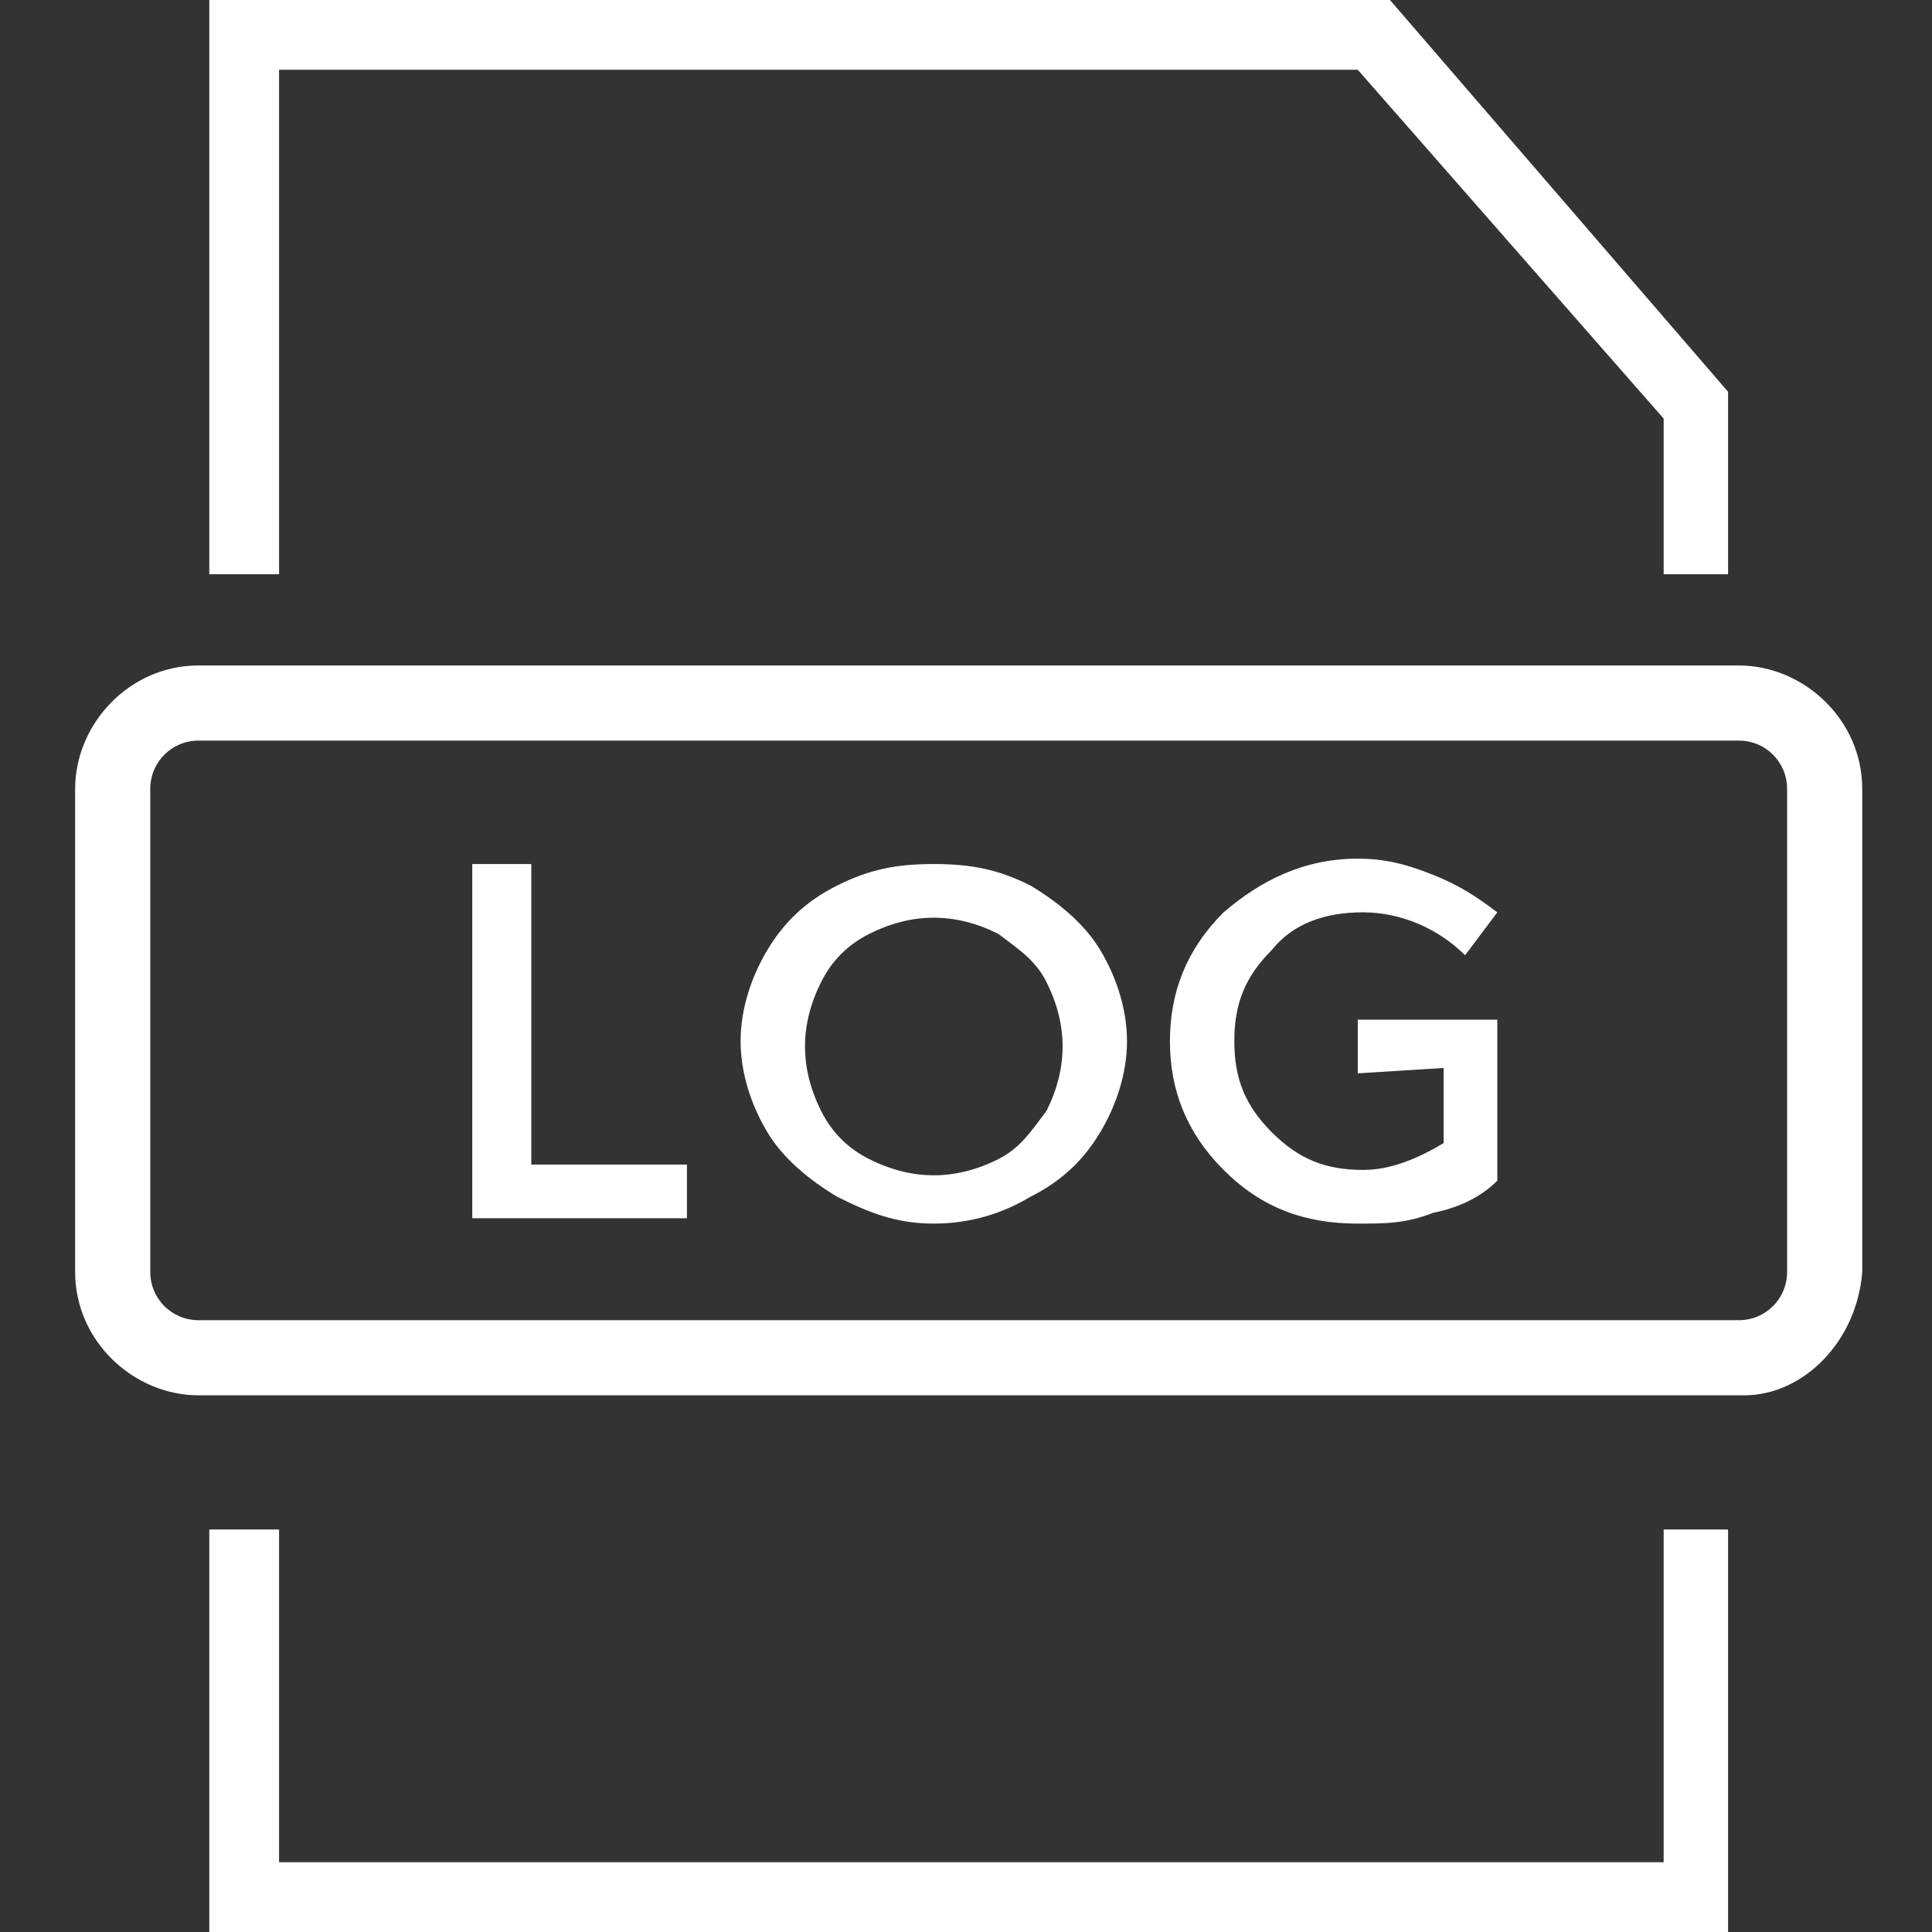 <?xml version="1.0" encoding="utf-8"?>
<!-- Generator: Adobe Illustrator 25.0.0, SVG Export Plug-In . SVG Version: 6.00 Build 0)  -->
<svg version="1.1" id="Layer_1" xmlns="http://www.w3.org/2000/svg" xmlns:xlink="http://www.w3.org/1999/xlink" x="0px" y="0px"
	 viewBox="0 0 36 36" style="enable-background:new 0 0 36 36;" xml:space="preserve">
<rect x="0" y="0" width="36" height="36" fill="#333333" stroke="none"/>
<style type="text/css">
	.st0{fill:#FFFFFF;}
</style>
<g>
	<g>
		<polygon class="st0" points="32.2,36 3.9,36 3.9,28.5 5.2,28.5 5.2,34.7 31,34.7 31,28.5 32.2,28.5 		"/>
	</g>
	<g>
		<polygon class="st0" points="32.2,10.7 31,10.7 31,7.8 25.3,1.3 5.2,1.3 5.2,10.7 3.9,10.7 3.9,0 25.9,0 32.2,7.3 		"/>
	</g>
	<g>
		<path class="st0" d="M32.5,26H3.7c-1.2,0-2.3-1-2.3-2.3v-9c0-1.2,1-2.3,2.3-2.3h28.7c1.2,0,2.3,1,2.3,2.3v9
			C34.6,25,33.6,26,32.5,26z M3.7,13.8c-0.5,0-0.9,0.4-0.9,0.9v9c0,0.5,0.4,0.9,0.9,0.9h28.7c0.5,0,0.9-0.4,0.9-0.9v-9
			c0-0.5-0.4-0.9-0.9-0.9C32.3,13.8,3.7,13.8,3.7,13.8z"/>
	</g>
	<g>
		<path class="st0" d="M8.8,16.1h1.1v5.6h2.9v1h-4C8.8,22.7,8.8,16.1,8.8,16.1z"/>
		<path class="st0" d="M17.4,16.1c0.7,0,1.2,0.1,1.8,0.4c0.5,0.3,1,0.7,1.3,1.2s0.5,1.1,0.5,1.7s-0.2,1.2-0.5,1.7s-0.7,0.9-1.3,1.2
			c-0.5,0.3-1.1,0.5-1.8,0.5c-0.7,0-1.2-0.2-1.8-0.5c-0.5-0.3-1-0.7-1.3-1.2s-0.5-1.1-0.5-1.7s0.2-1.2,0.5-1.7s0.7-0.9,1.3-1.2
			C16.2,16.2,16.7,16.1,17.4,16.1z M17.4,17.1c-0.4,0-0.8,0.1-1.2,0.3s-0.7,0.5-0.9,0.9s-0.3,0.8-0.3,1.2c0,0.4,0.1,0.8,0.3,1.2
			c0.2,0.4,0.5,0.7,0.9,0.9c0.4,0.2,0.8,0.3,1.2,0.3c0.4,0,0.8-0.1,1.2-0.3c0.4-0.2,0.6-0.5,0.9-0.9c0.2-0.4,0.3-0.8,0.3-1.2
			c0-0.4-0.1-0.8-0.3-1.2c-0.2-0.4-0.5-0.6-0.9-0.9C18.2,17.2,17.8,17.1,17.4,17.1z"/>
		<path class="st0" d="M25.3,20v-1h2.6v3c-0.3,0.3-0.7,0.5-1.2,0.6c-0.5,0.2-0.9,0.2-1.4,0.2c-1,0-1.8-0.3-2.5-1s-1-1.5-1-2.4
			s0.3-1.7,1-2.4c0.7-0.6,1.5-1,2.5-1c0.5,0,0.9,0.1,1.4,0.3c0.5,0.2,0.8,0.4,1.2,0.7l-0.6,0.8c-0.5-0.5-1.2-0.8-1.9-0.8
			c-0.7,0-1.3,0.2-1.7,0.7c-0.5,0.5-0.7,1-0.7,1.7s0.2,1.2,0.7,1.7s1,0.7,1.7,0.7c0.5,0,1-0.2,1.5-0.5v-1.4L25.3,20L25.3,20z"/>
	</g>
</g>
</svg>
